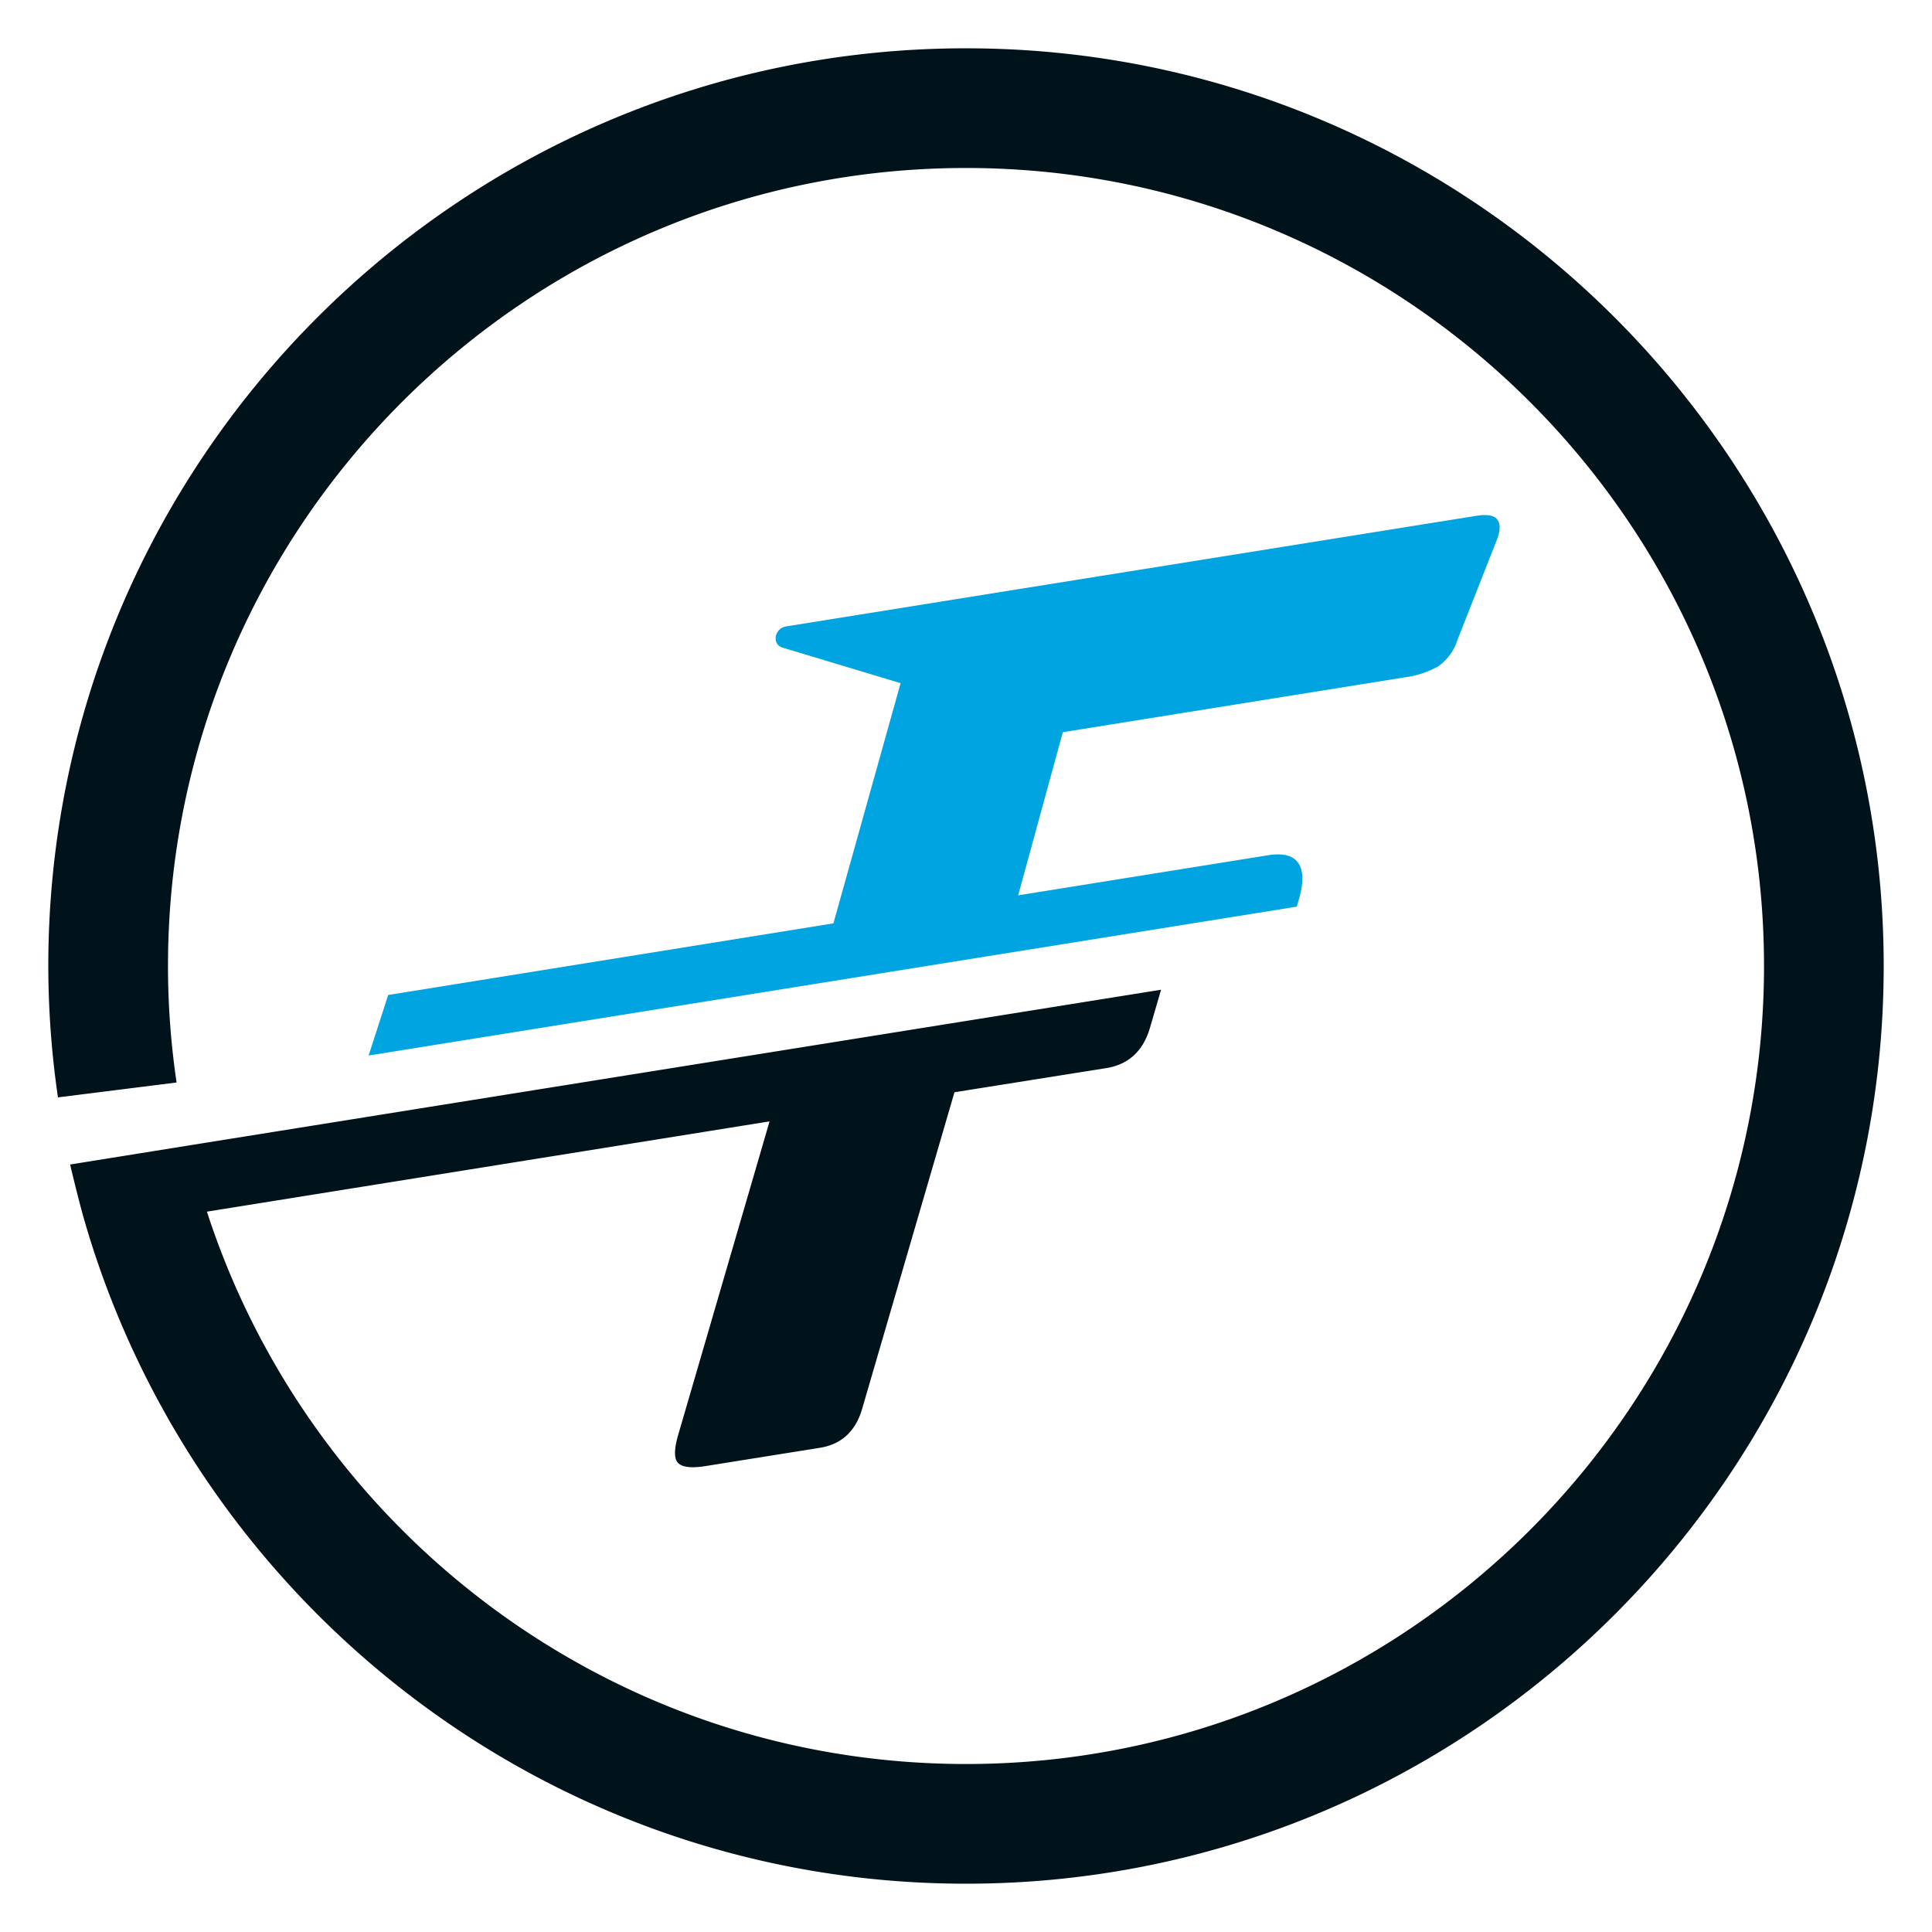 <svg xmlns="http://www.w3.org/2000/svg" viewBox="0 0 400 400"><defs><style>.a{fill:#00a4e0;}.b{fill:#00131a;}</style></defs><title>FastTrackML</title><path class="a" d="M310,107.57c-.64-.88-2.09-1.13-4.37-.77L210.72,122l-13.15,2.11-34.85,5.59c-2.39.38-2.95,3.71-.74,4.37l24.48,7.37-13.91,49.73L80.37,206l-4.05,12.53,192.16-30.82.48-1.64c1.31-4.52,1.46-10.26-6.42-9l-51.74,8.3,9.25-33.78,70.57-11.32a19.28,19.28,0,0,0,7.18-2.33,10.58,10.58,0,0,0,3.95-5.45l8.2-20.83Q311,108.88,310,107.57Z"/><path class="b" d="M200,10C95.23,10,10,95.23,10,200a189.19,189.19,0,0,0,2,27.2l24.56-3.08A165.39,165.39,0,0,1,34.78,200C34.78,108.9,108.9,34.78,200,34.78S365.22,108.9,365.22,200,291.1,365.22,200,365.22c-73.36,0-135.66-48.07-157.16-114.36l116.49-18.69-18.91,64.88q-1.33,4.56,0,5.87c.9.87,2.81,1.08,5.7.61l23.64-3.78q6.71-1.08,8.75-8.11l19.1-65.5,31.43-5c4.62-.74,7.65-3.54,9.06-8.39l2.29-7.84L39,237.17h0l0,0L14.52,241.1s.66,2.84,1.5,6.15c.22.86.44,1.72.67,2.58.48,1.82,1,3.61,1.42,5h0C41.73,332.93,114.29,390,200,390c104.77,0,190-85.23,190-190S304.77,10,200,10Z"/></svg>